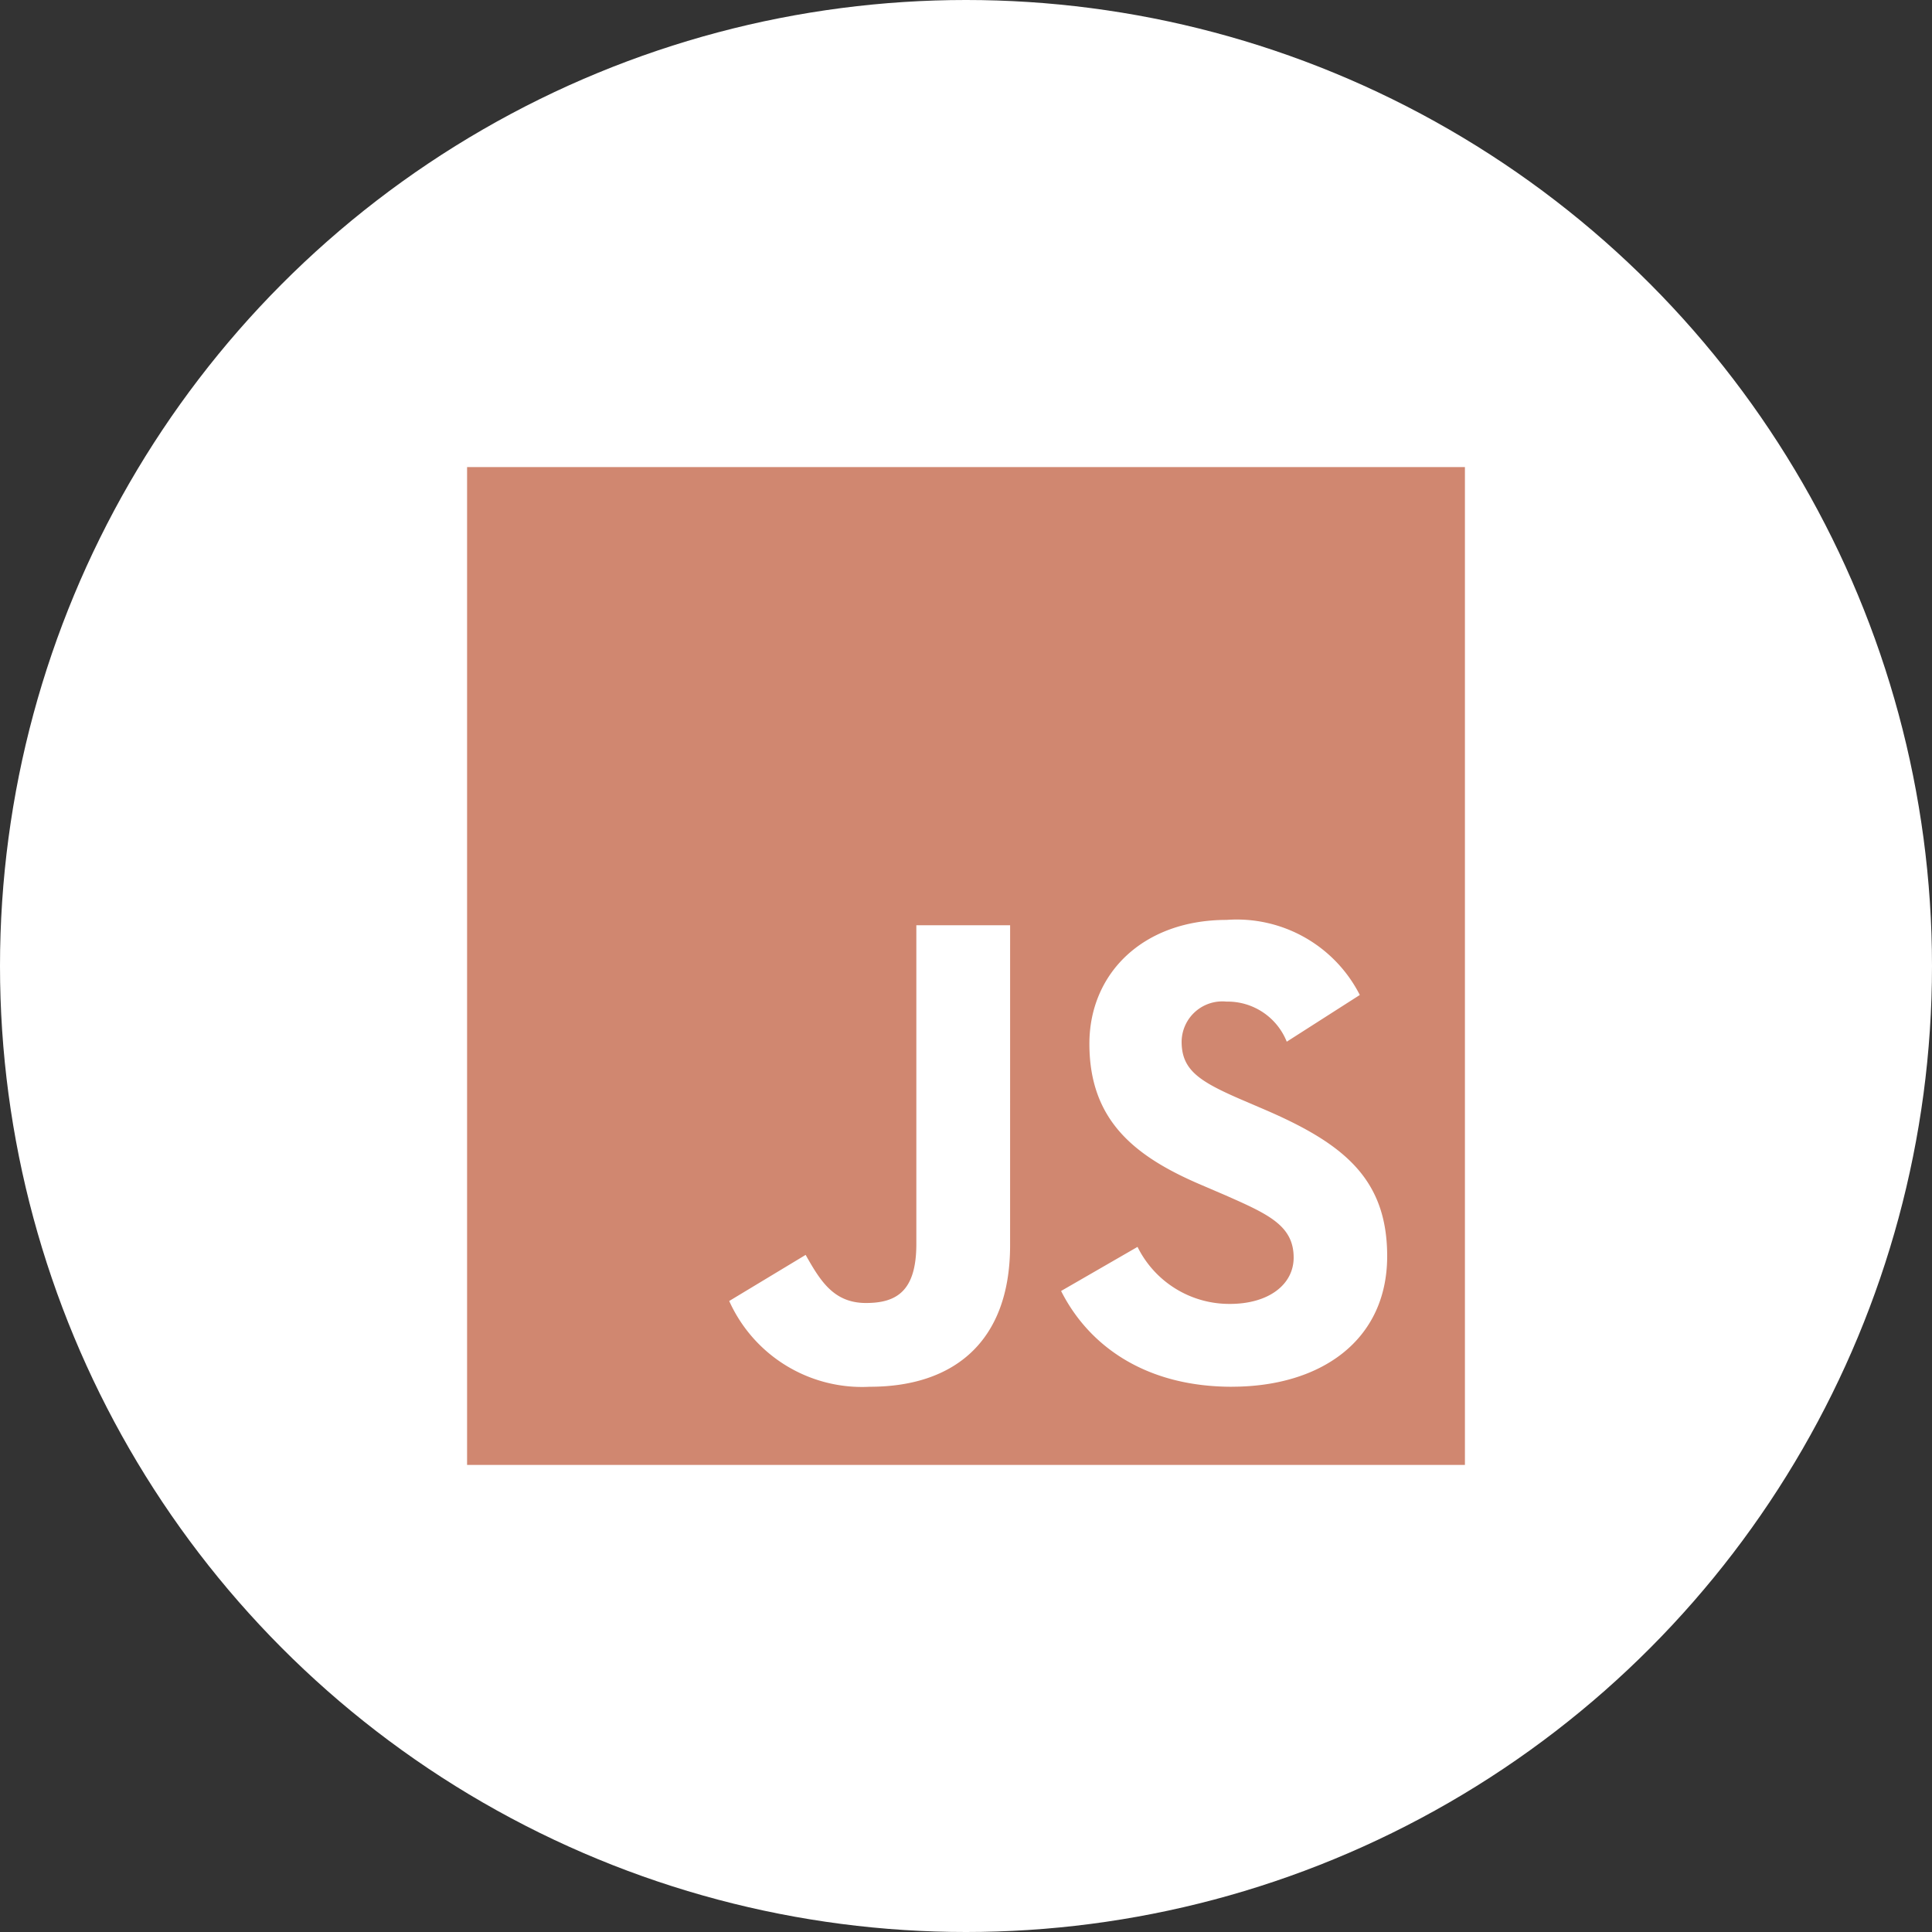 <svg xmlns="http://www.w3.org/2000/svg" width="91" height="91" viewBox="0 0 91 91">
  <rect x="0" y="0" width="91" height="91" fill="#333333" stroke="none"/>
  <g id="Group_59" data-name="Group 59" transform="translate(7350 -5787)">
    <g id="Group_44" data-name="Group 44">
      <circle id="Ellipse_86" data-name="Ellipse 86" cx="45.5" cy="45.5" r="45.5" transform="translate(-7350 5787)" fill="#fff"/>
    </g>
    <path id="js-brands" d="M0,32V79H47V32ZM25.577,68.656c0,4.574-2.686,6.662-6.6,6.662a6.861,6.861,0,0,1-6.63-4.039l3.6-2.172c.692,1.227,1.322,2.266,2.843,2.266,1.448,0,2.371-.567,2.371-2.78V53.58h4.417Zm10.449,6.662c-4.1,0-6.756-1.951-8.047-4.511l3.6-2.077a4.82,4.82,0,0,0,4.354,2.686c1.825,0,3-.913,3-2.182,0-1.511-1.2-2.046-3.221-2.938l-1.1-.472c-3.189-1.353-5.3-3.063-5.3-6.662,0-3.315,2.528-5.833,6.463-5.833a6.5,6.5,0,0,1,6.274,3.536l-3.441,2.2a3,3,0,0,0-2.843-1.888,1.917,1.917,0,0,0-2.109,1.888c0,1.322.818,1.857,2.717,2.686l1.1.472c3.756,1.605,5.865,3.252,5.865,6.945,0,3.966-3.126,6.148-7.312,6.148Z" transform="translate(-7328 5777)" fill="#d08770"/>
  </g>
</svg>
